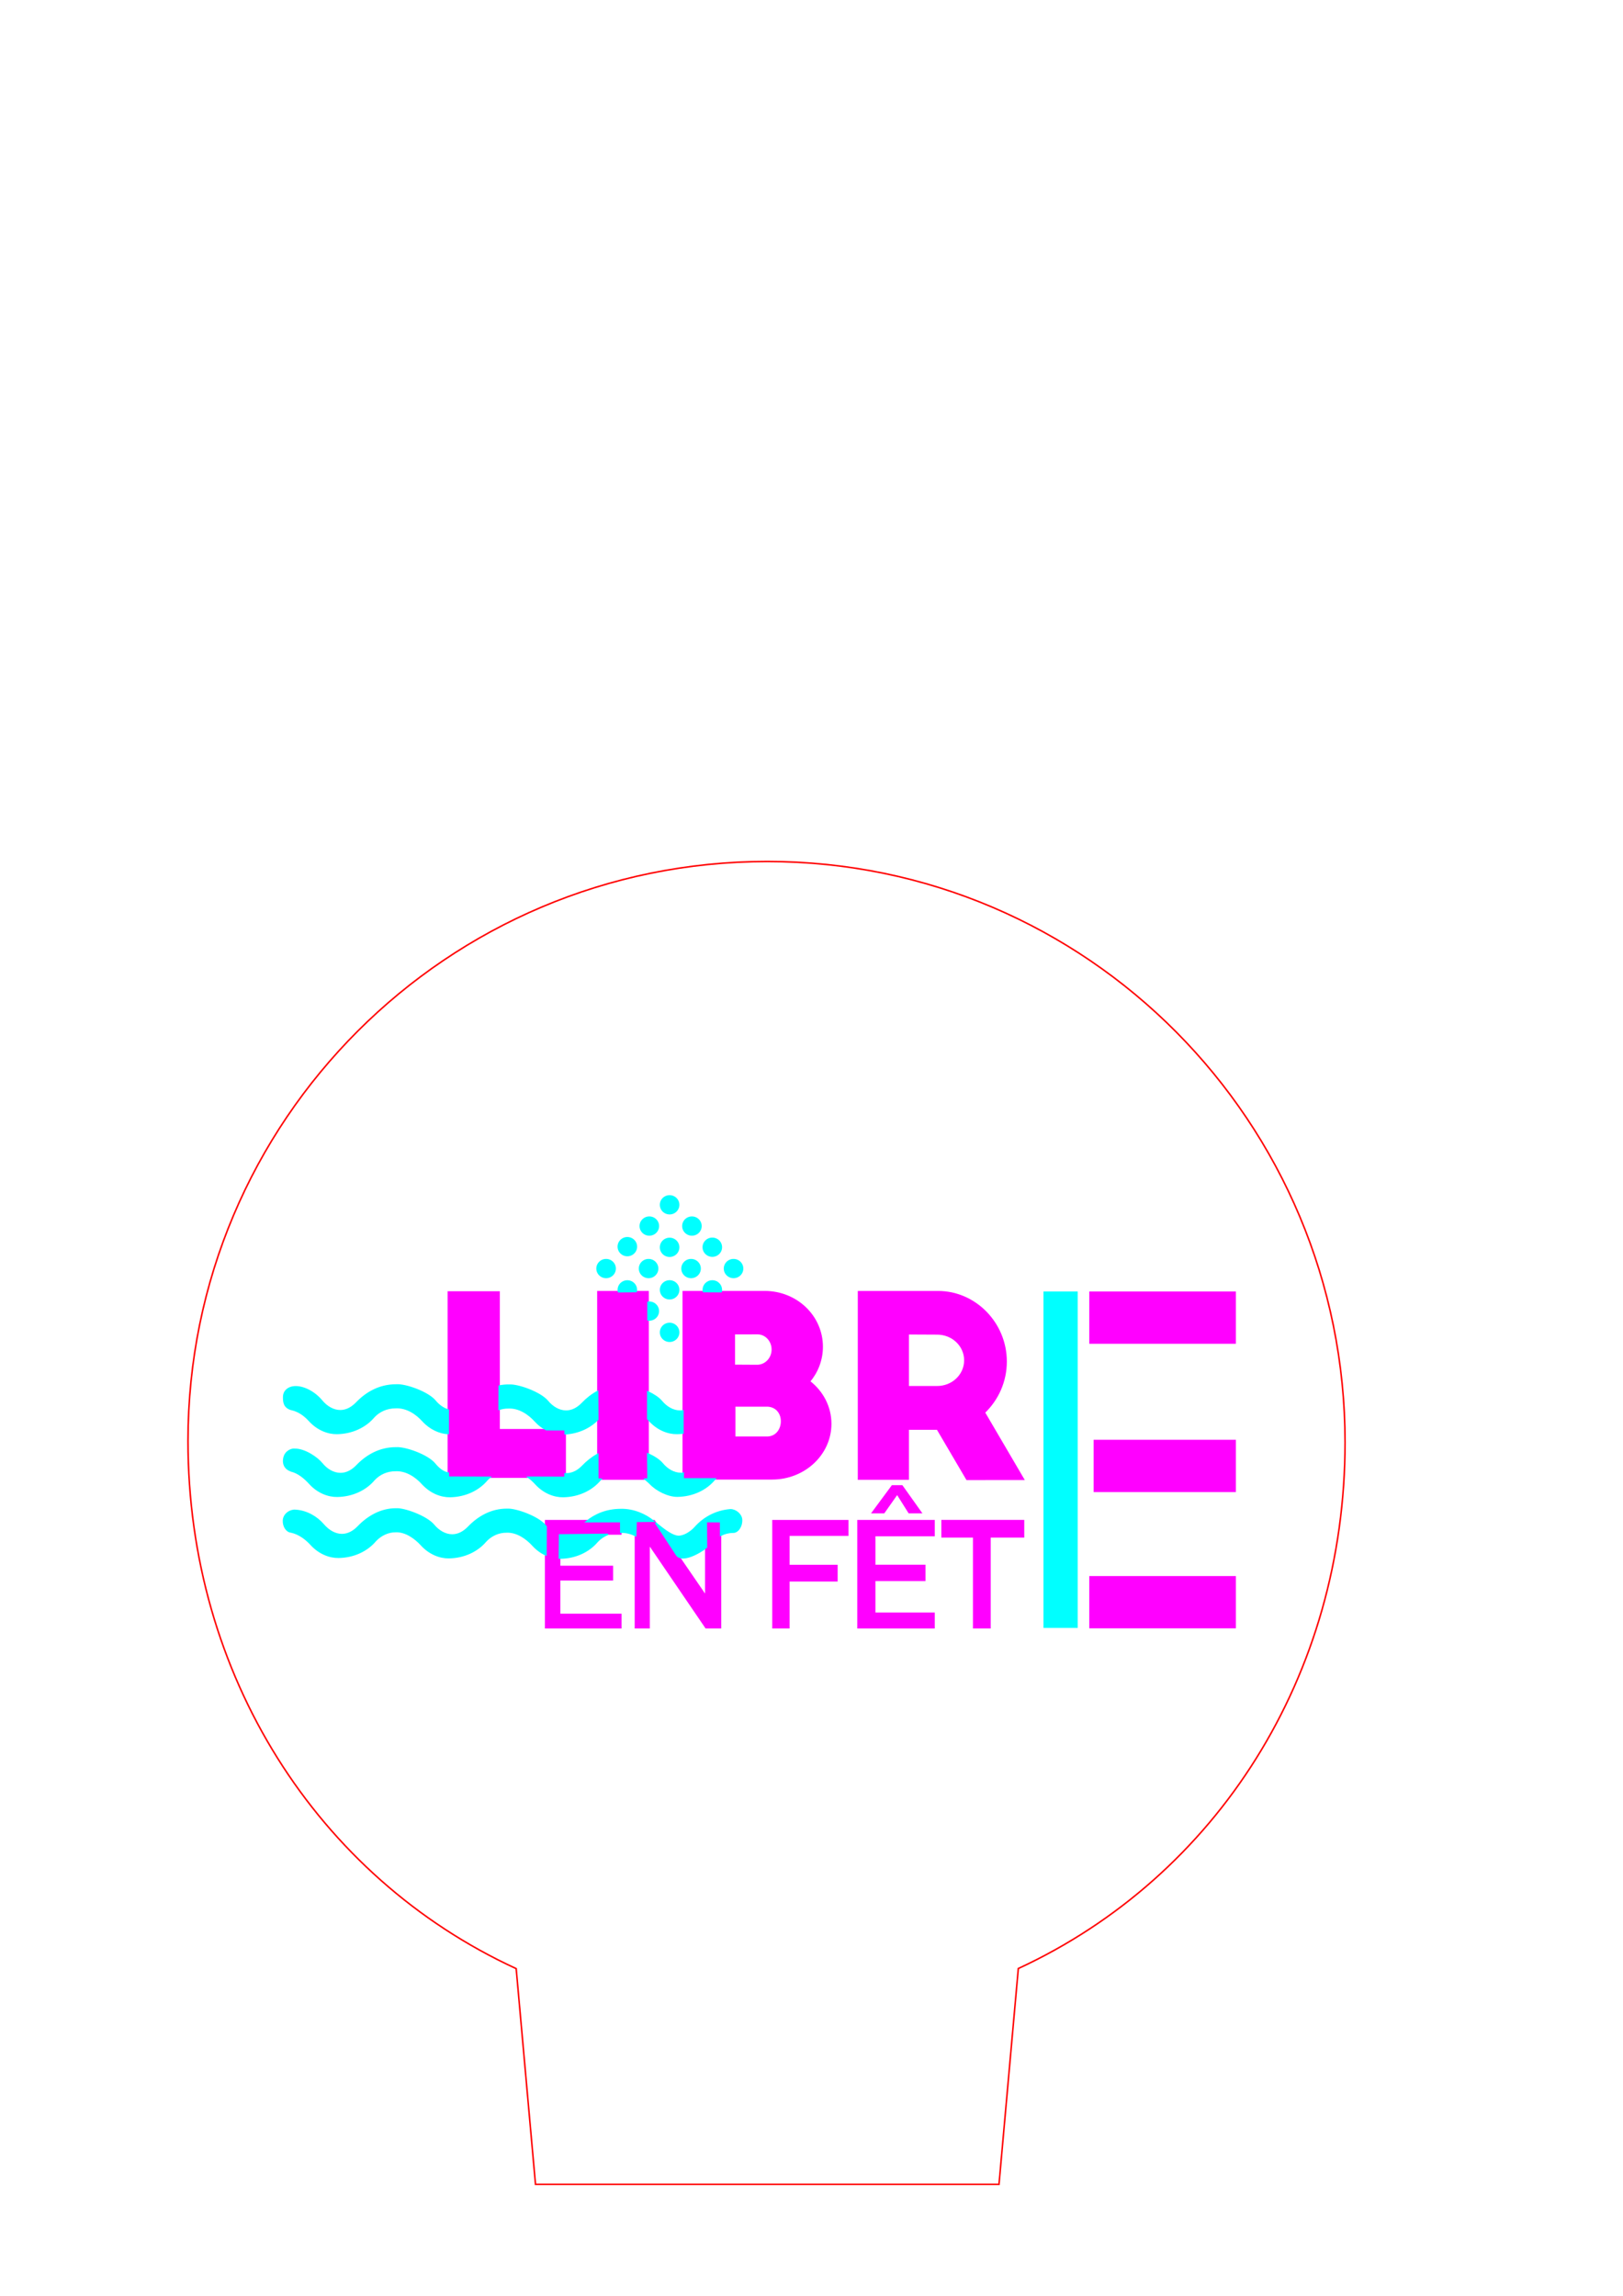 <?xml version="1.0" encoding="UTF-8" standalone="no"?>
<!-- Created with Inkscape (http://www.inkscape.org/) -->

<svg
   xmlns:dc="http://purl.org/dc/elements/1.1/"
   xmlns:cc="http://creativecommons.org/ns#"
   xmlns:rdf="http://www.w3.org/1999/02/22-rdf-syntax-ns#"
   xmlns:svg="http://www.w3.org/2000/svg"
   xmlns="http://www.w3.org/2000/svg"
   xmlns:sodipodi="http://sodipodi.sourceforge.net/DTD/sodipodi-0.dtd"
   xmlns:inkscape="http://www.inkscape.org/namespaces/inkscape"
   width="210mm"
   height="297mm"
   viewBox="0 0 744.094 1052.362"
   id="svg2"
   version="1.1"
   inkscape:version="0.91 r13725"
   sodipodi:docname="libre en fete.svg">
  <defs
     id="defs4" />
  <sodipodi:namedview
     id="base"
     pagecolor="#ffffff"
     bordercolor="#66e566"
     borderopacity="1"
     inkscape:pageopacity="0.0"
     inkscape:pageshadow="2"
     inkscape:zoom="0.97165079"
     inkscape:cx="210.37757"
     inkscape:cy="427.8364"
     inkscape:document-units="mm"
     inkscape:current-layer="layer1"
     showgrid="false"
     objecttolerance="1"
     gridtolerance="1"
     guidetolerance="1"
     inkscape:window-width="1920"
     inkscape:window-height="1017"
     inkscape:window-x="-8"
     inkscape:window-y="-8"
     inkscape:window-maximized="1" />
  <g
     inkscape:label="Calque 1"
     inkscape:groupmode="layer"
     id="layer1">
    <path
       sodipodi:nodetypes="cccssscc"
       inkscape:connector-curvature="0"
       id="rect4146"
       d="m 458.011,1001.256 -212.503,0 -8.855,-98.868 C 145.39,860.364 86.189,767.552 86.189,660.468 86.189,513.797 205.089,394.897 351.76,394.897 c 146.671,-10e-6 264.908,119.563 264.908,266.234 0,106.893 -58.685,199.036 -149.802,241.21 z"
       style="opacity:1;fill:none;fill-opacity:1;stroke:#ff0000;stroke-width:0.709;stroke-miterlimit:4.6;stroke-dasharray:none;stroke-opacity:1" />
    <g
       id="g4680">
      <path
         id="path4174"
         d="M 350.541 592.1 L 336.443 592.111 L 313.273 592.111 L 313.273 677.848 L 336.508 677.848 L 353.996 677.846 C 368.814 677.844 380.828 666.563 380.828 652.646 C 380.828 644.843 377.05 637.867 371.086 633.248 C 374.721 628.907 376.922 623.359 376.922 617.314 C 376.922 603.382 365.232 592.088 350.541 592.1 z M 347.285 611.287 C 351.023 611.27 354.119 614.545 354.119 618.584 C 354.119 622.623 351.022 625.898 347.219 625.949 L 336.633 625.889 L 336.633 611.305 L 347.285 611.287 z M 336.799 644.439 L 352.08 644.439 C 360.792 645.104 360.108 658.349 352.08 658.812 L 336.799 658.812 L 336.799 644.439 z "
         style="fill:#ff00ff;fill-opacity:1;stroke:#ff00ff;stroke-width:0.728;stroke-miterlimit:4;stroke-dasharray:none" />
      <path
         sodipodi:nodetypes="ccccccc"
         inkscape:connector-curvature="0"
         id="rect4156"
         d="m 205.566,592.238 23.234,0 -0.001,63.136 30.306,-0.001 0,21.718 -53.538,0 z"
         style="fill:#ff00ff;fill-opacity:1;stroke:#ff00ff;stroke-width:0.709;stroke-miterlimit:4;stroke-dasharray:none" />
      <path
         id="rect4159"
         d="m 274.13,592.111 22.981,0 0,85.863 -22.981,0 z"
         style="fill:#ff00ff;fill-opacity:1;stroke:#ff00ff;stroke-width:0.709;stroke-miterlimit:4;stroke-dasharray:none" />
      <path
         id="rect4186"
         d="M 393.625 592.111 L 393.625 677.986 L 416.375 677.986 L 416.375 655.049 L 429.77 655.051 L 443.312 678.1 L 469.221 678.072 L 451.277 647.457 C 457.404 641.578 461.25 633.296 461.25 624.111 C 461.25 606.438 447.007 592.111 430.146 592.111 L 416.375 592.111 L 393.625 592.111 z M 416.375 611.361 L 429.531 611.424 C 436.666 611.361 442.375 616.818 442.375 623.549 C 442.375 630.28 436.666 635.736 429.531 635.674 L 416.375 635.674 L 416.375 611.361 z "
         style="fill:#ff00ff;fill-opacity:1;stroke:#ff00ff;stroke-width:0.709;stroke-miterlimit:4;stroke-dasharray:none" />
      <path
         inkscape:connector-curvature="0"
         id="rect4207"
         d="m 499.75,592.362 66.5,0 0,23.25 -66.5,0 z"
         style="fill:#ff00ff;fill-opacity:1;stroke:#ff00ff;stroke-width:0.709;stroke-miterlimit:4;stroke-dasharray:none" />
      <path
         id="rect4207-0"
         d="m 501.745,660.323 64.511,0 0,23.261 -64.511,0 z"
         style="fill:#ff00ff;fill-opacity:1;stroke:#ff00ff;stroke-width:0.698;stroke-miterlimit:4;stroke-dasharray:none"
         inkscape:connector-curvature="0" />
      <path
         id="rect4207-3"
         d="m 499.75,722.795 66.5,0 0,23.25 -66.5,0 z"
         style="fill:#ff00ff;fill-opacity:1;stroke:#ff00ff;stroke-width:0.709;stroke-miterlimit:4;stroke-dasharray:none"
         inkscape:connector-curvature="0" />
      <g
         id="text4240"
         style="font-style:normal;font-weight:normal;font-size:83.782px;line-height:125%;font-family:sans-serif;letter-spacing:0px;word-spacing:0px;fill:#ff00ff;fill-opacity:1;stroke:#ff00ff;stroke-width:1px;stroke-linecap:butt;stroke-linejoin:miter;stroke-opacity:1"
         transform="scale(0.971,1.029)">
        <path
           sodipodi:nodetypes="ccccccccccccc"
           inkscape:connector-curvature="0"
           id="path4263"
           style="font-size:65.164px;stroke:#ff00ff;fill:#ff00ff"
           d="m 292.982,724.944 -35.203,0 0,-47.377 35.203,0 0,5.6 -28.903,0 0,14.803 24.914,0 0,5.6 -24.914,0 0,15.774 28.903,0 z" />
        <path
           sodipodi:nodetypes="ccccccccccc"
           inkscape:connector-curvature="0"
           id="path4265"
           style="font-size:65.164px;fill:#ff00ff;stroke:#ff00ff"
           d="m 340.051,724.944 -6.637,0 -27.096,-37.525 0,37.525 -6.144,0 0,-47.377 8.61,0 24.608,33.834 0,-33.834 6.659,0 z" />
        <path
           sodipodi:nodetypes="ccccccccccc"
           inkscape:connector-curvature="0"
           id="path4267"
           style="font-size:65.164px;fill:#ff00ff;stroke:#ff00ff"
           d="m 400.11,683.682 -27.78,0 0,13.879 22.679,0 0,6.459 -22.679,0 0,20.925 -7.21,0 0,-47.377 34.99,0 z" />
        <path
           sodipodi:nodetypes="ccccccccccccc"
           inkscape:connector-curvature="0"
           id="path4269"
           style="font-size:65.164px;fill:#ff00ff;stroke:#ff00ff"
           d="m 440.849,724.944 -35.581,0 0,-47.377 35.581,0 0,6.287 -28.007,0 0,13.669 23.64,0 0,6.287 -23.64,0 0,15.02 28.007,0 z" />
        <path
           sodipodi:nodetypes="ccccccccc"
           inkscape:connector-curvature="0"
           id="path4271"
           style="font-size:65.164px;fill:#ff00ff;stroke:#ff00ff"
           d="m 483.115,684.454 -15.835,0 0,40.489 -7.392,0 0,-40.489 -14.926,0 0,-6.888 38.153,0 z" />
      </g>
      <path
         sodipodi:nodetypes="ccccccccc"
         inkscape:connector-curvature="0"
         id="rect4244"
         d="m 409.07,681.133 -9.022,12.198 5.19,0 6.094,-8.641 5.439,8.641 5.44,0 -8.678,-12.198 -2.2,0 z"
         style="fill:#ff00ff;fill-opacity:1;stroke:#ff00ff;stroke-width:0.709;stroke-miterlimit:4;stroke-dasharray:none" />
      <g
         id="g4642">
        <path
           style="fill:#00ffff;fill-opacity:1;stroke:#00ffff;stroke-width:0.709;stroke-miterlimit:4;stroke-dasharray:none"
           d="m 321.351,562.006 a 4.125,4.062 0 0 1 -4.125,4.062 4.125,4.062 0 0 1 -4.125,-4.062 4.125,4.062 0 0 1 4.125,-4.062 4.125,4.062 0 0 1 4.125,4.062 z"
           id="path4273-0"
           inkscape:connector-curvature="0" />
        <path
           style="fill:#00ffff;fill-opacity:1;stroke:#00ffff;stroke-width:0.709;stroke-miterlimit:4;stroke-dasharray:none"
           d="m 301.817,562.006 a 4.125,4.062 0 0 1 -4.125,4.062 4.125,4.062 0 0 1 -4.125,-4.062 4.125,4.062 0 0 1 4.125,-4.062 4.125,4.062 0 0 1 4.125,4.062 z"
           id="path4273-8"
           inkscape:connector-curvature="0" />
        <path
           style="fill:#00ffff;fill-opacity:1;stroke:#00ffff;stroke-width:0.709;stroke-miterlimit:4;stroke-dasharray:none"
           d="m 478.75,592.362 15,0 0,153.5 -15,0 z"
           id="rect4204" />
        <path
           style="fill:#00ffff;fill-opacity:1;stroke:#00ffff;stroke-width:0.709;stroke-miterlimit:4;stroke-dasharray:none"
           d="m 311.117,552.262 a 4.125,4.062 0 0 1 -4.125,4.062 4.125,4.062 0 0 1 -4.125,-4.062 4.125,4.062 0 0 1 4.125,-4.062 4.125,4.062 0 0 1 4.125,4.062 z"
           id="path4273"
           inkscape:connector-curvature="0" />
        <g
           id="g4397"
           style="fill:#00ffff">
          <path
             inkscape:connector-curvature="0"
             id="path4273-3"
             d="m 311.117,571.751 a 4.125,4.062 0 0 1 -4.125,4.062 4.125,4.062 0 0 1 -4.125,-4.062 4.125,4.062 0 0 1 4.125,-4.062 4.125,4.062 0 0 1 4.125,4.062 z"
             style="fill:#00ffff;fill-opacity:1;stroke:#00ffff;stroke-width:0.709;stroke-miterlimit:4;stroke-dasharray:none" />
          <path
             inkscape:connector-curvature="0"
             id="path4273-1"
             d="m 291.74,571.441 a 4.125,4.062 0 0 1 -4.125,4.062 4.125,4.062 0 0 1 -4.125,-4.062 4.125,4.062 0 0 1 4.125,-4.062 4.125,4.062 0 0 1 4.125,4.062 z"
             style="fill:#00ffff;fill-opacity:1;stroke:#00ffff;stroke-width:0.709;stroke-miterlimit:4;stroke-dasharray:none" />
        </g>
        <path
           style="fill:#00ffff;fill-opacity:1;stroke:#00ffff;stroke-width:0.709;stroke-miterlimit:4;stroke-dasharray:none"
           d="m 330.698,571.706 a 4.125,4.062 0 0 1 -4.125,4.062 4.125,4.062 0 0 1 -4.125,-4.062 4.125,4.062 0 0 1 4.125,-4.062 4.125,4.062 0 0 1 4.125,4.062 z"
           id="path4273-18"
           inkscape:connector-curvature="0" />
        <g
           id="g4373"
           style="fill:#00ffff">
          <path
             inkscape:connector-curvature="0"
             id="path4273-2"
             d="m 340.437,581.487 a 4.125,4.062 0 0 1 -4.125,4.062 4.125,4.062 0 0 1 -4.125,-4.062 4.125,4.062 0 0 1 4.125,-4.062 4.125,4.062 0 0 1 4.125,4.062 z"
             style="fill:#00ffff;fill-opacity:1;stroke:#00ffff;stroke-width:0.709;stroke-miterlimit:4;stroke-dasharray:none" />
          <path
             inkscape:connector-curvature="0"
             id="path4273-6"
             d="m 320.958,581.487 a 4.125,4.062 0 0 1 -4.125,4.062 4.125,4.062 0 0 1 -4.125,-4.062 4.125,4.062 0 0 1 4.125,-4.062 4.125,4.062 0 0 1 4.125,4.062 z"
             style="fill:#00ffff;fill-opacity:1;stroke:#00ffff;stroke-width:0.709;stroke-miterlimit:4;stroke-dasharray:none" />
        </g>
        <g
           id="g4369"
           style="fill:#00ffff">
          <path
             inkscape:connector-curvature="0"
             id="path4273-84"
             d="m 301.479,581.487 a 4.125,4.062 0 0 1 -4.125,4.062 4.125,4.062 0 0 1 -4.125,-4.062 4.125,4.062 0 0 1 4.125,-4.062 4.125,4.062 0 0 1 4.125,4.062 z"
             style="fill:#00ffff;fill-opacity:1;stroke:#00ffff;stroke-width:0.709;stroke-miterlimit:4;stroke-dasharray:none" />
          <path
             inkscape:connector-curvature="0"
             id="path4273-7"
             d="m 282,581.487 a 4.125,4.062 0 0 1 -4.125,4.062 4.125,4.062 0 0 1 -4.125,-4.062 4.125,4.062 0 0 1 4.125,-4.062 4.125,4.062 0 0 1 4.125,4.062 z"
             style="fill:#00ffff;fill-opacity:1;stroke:#00ffff;stroke-width:0.709;stroke-miterlimit:4;stroke-dasharray:none" />
        </g>
        <path
           style="fill:#00ffff;fill-opacity:1;stroke:#00ffff;stroke-width:0.709;stroke-miterlimit:4;stroke-dasharray:none"
           d="m 283.582,592.1 c -0.061,-0.277 -0.092,-0.565 -0.092,-0.859 0,-2.244 1.847,-4.062 4.125,-4.062 2.278,0 4.125,1.819 4.125,4.062 0,0.263 -0.025,0.521 -0.074,0.77 z"
           id="path4273-69"
           inkscape:connector-curvature="0"
           sodipodi:nodetypes="cssscc" />
        <path
           style="fill:#00ffff;fill-opacity:1;stroke:#00ffff;stroke-width:0.709;stroke-miterlimit:4;stroke-dasharray:none"
           d="m 297.096,596.965 c 0.195,-0.028 0.394,-0.042 0.596,-0.042 2.278,0 4.125,1.819 4.125,4.062 0,2.244 -1.847,4.062 -4.125,4.062 -0.205,0 -0.406,-0.015 -0.603,-0.043 z"
           id="path4273-26"
           inkscape:connector-curvature="0"
           sodipodi:nodetypes="cssscc" />
        <g
           id="g4381"
           style="fill:#00ffff">
          <path
             inkscape:connector-curvature="0"
             id="path4273-9"
             d="m 311.117,610.73 a 4.125,4.062 0 0 1 -4.125,4.062 4.125,4.062 0 0 1 -4.125,-4.062 4.125,4.062 0 0 1 4.125,-4.062 4.125,4.062 0 0 1 4.125,4.062 z"
             style="fill:#00ffff;fill-opacity:1;stroke:#00ffff;stroke-width:0.709;stroke-miterlimit:4;stroke-dasharray:none" />
          <path
             inkscape:connector-curvature="0"
             id="path4273-5"
             d="m 311.117,591.24 a 4.125,4.062 0 0 1 -4.125,4.062 4.125,4.062 0 0 1 -4.125,-4.062 4.125,4.062 0 0 1 4.125,-4.062 4.125,4.062 0 0 1 4.125,4.062 z"
             style="fill:#00ffff;fill-opacity:1;stroke:#00ffff;stroke-width:0.709;stroke-miterlimit:4;stroke-dasharray:none" />
        </g>
        <path
           style="fill:#00ffff;fill-opacity:1;stroke:#00ffff;stroke-width:0.709;stroke-miterlimit:4;stroke-dasharray:none"
           d="m 322.524,592.02 c -0.05,-0.252 -0.076,-0.513 -0.076,-0.78 0,-2.244 1.847,-4.062 4.125,-4.062 2.278,0 4.125,1.819 4.125,4.062 0,0.285 -0.03,0.563 -0.086,0.831 z"
           id="path4273-66"
           inkscape:connector-curvature="0"
           sodipodi:nodetypes="cssscc" />
        <g
           id="g4497"
           transform="translate(0.364,-5.822)"
           style="fill:#00ffff">
          <g
             id="g4503"
             style="fill:#00ffff">
            <path
               sodipodi:nodetypes="csccsscccssccscc"
               inkscape:connector-curvature="0"
               style="fill:#00ffff;fill-opacity:1;stroke:#00ffff;stroke-width:0.659;stroke-miterlimit:4;stroke-dasharray:none"
               d="m 205.17,652.175 c -2.309,-0.663 -4.405,-2.204 -6.034,-4.172 -3.304,-3.989 -13.53,-7.651 -17.85,-7.342 -7.666,-0.002 -13.669,3.498 -18.198,8.209 -1.993,2.073 -4.512,3.604 -7.427,3.604 -3.269,-10e-6 -6.309,-1.876 -8.503,-4.526 -3.304,-3.989 -8.436,-6.742 -12.605,-6.431 -2.666,0.199 -4.78,1.831 -4.862,4.525 -0.025,2.104 -0.053,5.061 3.919,5.956 4.009,0.903 6.896,3.962 7.887,5.051 3.762,4.131 8.555,5.916 12.644,5.851 6.888,-0.108 13.013,-2.972 16.91,-7.602 2.431,-2.609 5.874,-4.226 9.933,-4.235 5.247,-0.289 9.68,2.953 12.491,6.043 3.461,3.804 7.799,5.617 11.655,5.831 z"
               id="path4436-4" />
          </g>
        </g>
        <path
           sodipodi:nodetypes="ssccccscssscscssccs"
           inkscape:connector-curvature="0"
           style="fill:#00ffff;fill-opacity:1;stroke:#00ffff;stroke-width:0.648;stroke-miterlimit:4;stroke-dasharray:none"
           d="m 193.696,680.154 c 3.76,4.133 8.555,5.916 12.644,5.851 6.888,-0.108 13.013,-2.972 16.91,-7.602 0.421,-0.452 0.872,-0.874 1.35,-1.263 l -19.035,-0.05 0,-1.858 c -2.32,-0.241 -4.573,-2.166 -6.209,-4.18 -3.266,-4.021 -13.53,-7.651 -17.719,-7.378 -7.535,-0.038 -13.538,3.462 -18.067,8.173 -1.993,2.073 -4.512,3.604 -7.427,3.604 -3.269,-1e-5 -6.345,-1.846 -8.503,-4.526 -2.289,-2.842 -8.029,-6.639 -12.41,-6.59 -1.194,-0.245 -4.372,0.64 -5.062,4.024 -0.513,2.516 0.307,4.778 3.225,5.877 3.494,0.839 6.468,3.459 8.587,5.791 3.757,4.135 8.555,5.916 12.644,5.851 6.888,-0.108 13.013,-2.972 16.91,-7.602 2.431,-2.609 5.874,-4.226 9.802,-4.199 5.116,-0.253 9.55,2.989 12.36,6.079 z"
           id="path4463-2-3" />
        <path
           sodipodi:nodetypes="csscccsscccc"
           inkscape:connector-curvature="0"
           style="fill:#00ffff;fill-opacity:1;stroke:#00ffff;stroke-width:0.659;stroke-miterlimit:4;stroke-dasharray:none"
           d="m 274.063,666.623 c -2.592,1.413 -4.89,3.264 -6.899,5.353 -1.993,2.073 -4.512,3.604 -7.427,3.604 -0.226,0 -0.451,-0.009 -0.674,-0.026 l -0.022,1.612 -16.838,-0.057 c 1.282,0.938 2.419,2.001 3.37,3.046 3.76,4.133 8.555,5.916 12.644,5.851 6.888,-0.108 13.013,-2.972 16.91,-7.602 0.122,-0.131 0.247,-0.26 0.375,-0.387 l -1.437,-0.042 z"
           id="path4436-4-8-1-9" />
        <path
           sodipodi:nodetypes="csssccccsccccc"
           inkscape:connector-curvature="0"
           style="fill:#00ffff;fill-opacity:1;stroke:#00ffff;stroke-width:0.659;stroke-miterlimit:4;stroke-dasharray:none"
           d="m 273.998,637.815 c -2.639,1.421 -4.977,3.296 -7.015,5.417 -1.993,2.073 -4.512,3.604 -7.427,3.604 -3.269,-10e-6 -6.309,-1.876 -8.503,-4.526 -3.304,-3.989 -13.53,-7.651 -17.636,-7.378 -1.545,-0.037 -3.084,0.123 -4.554,0.421 l -0.062,10.664 c 1.346,-0.461 2.788,-0.71 4.313,-0.684 5.034,-0.254 9.467,2.988 12.278,6.078 1.542,1.695 3.258,2.995 5.028,3.934 l 8.639,0.03 0.046,1.846 c 5.942,-0.352 11.279,-2.765 14.958,-6.582 z"
           id="path4436-4-8-1-3" />
        <path
           sodipodi:nodetypes="cssccsscc"
           inkscape:connector-curvature="0"
           style="fill:#00ffff;fill-opacity:1;stroke:#00ffff;stroke-width:0.659;stroke-miterlimit:4;stroke-dasharray:none"
           d="m 313.122,646.724 c -0.44,0.072 -0.891,0.111 -1.351,0.111 -3.269,0 -6.309,-1.876 -8.503,-4.526 -1.298,-1.567 -3.663,-3.083 -6.31,-4.328 l -0.01,12.369 c 0.295,0.292 0.575,0.586 0.842,0.879 3.76,4.133 8.555,5.916 12.644,5.851 0.909,-0.014 1.805,-0.077 2.684,-0.185 z"
           id="path4436-4-8-1-56" />
        <g
           id="g4620"
           transform="translate(0.728,0.364)"
           style="fill:#00ffff">
          <path
             id="path4436-4-8-1-34"
             d="m 312.534,677.526 -0.004,-2.568 c -0.324,0.181 -0.743,0.076 -1.124,0.076 -3.269,0 -6.309,-1.876 -8.503,-4.526 -1.358,-1.64 -3.887,-3.225 -6.684,-4.502 l 0.123,11.572 -1.361,0.047 c 0.912,0.796 1.645,1.327 2.261,1.985 3.117,3.329 8.555,5.916 12.644,5.851 6.888,-0.108 13.013,-2.972 16.91,-7.602 0.104,-0.112 0.211,-0.222 0.319,-0.33 z"
             style="fill:#00ffff;fill-opacity:1;stroke:#00ffff;stroke-width:0.659;stroke-miterlimit:4;stroke-dasharray:none"
             inkscape:connector-curvature="0"
             sodipodi:nodetypes="ccsscccssccc" />
        </g>
        <path
           sodipodi:nodetypes="cscssscssscscssccssccsccccscccccccccscsscccccccccc"
           inkscape:connector-curvature="0"
           style="fill:#00ffff;fill-opacity:1;stroke:#00ffff;stroke-width:0.648;stroke-miterlimit:4;stroke-dasharray:none"
           d="m 250.399,699.761 c -0.15,-0.166 -0.296,-0.335 -0.439,-0.507 -3.304,-3.989 -13.53,-7.651 -17.422,-7.405 -7.239,-0.064 -13.241,3.435 -17.77,8.146 -1.993,2.073 -4.512,3.604 -7.427,3.604 -3.269,-10e-6 -6.309,-1.876 -8.503,-4.526 -3.304,-3.989 -13.53,-7.651 -17.149,-7.405 -6.966,-0.064 -12.969,3.435 -17.498,8.146 -1.993,2.073 -4.512,3.604 -7.427,3.604 -3.269,-10e-6 -6.264,-1.914 -8.503,-4.526 -3.084,-3.597 -7.732,-6.265 -12.728,-6.567 -2.246,-0.294 -5.455,1.566 -5.577,4.652 -0.107,2.713 1.459,5.092 3.471,5.261 3.722,0.78 6.954,3.315 9.174,5.755 3.76,4.133 8.555,5.916 12.644,5.851 6.888,-0.108 13.013,-2.972 16.91,-7.602 2.431,-2.609 5.874,-4.226 9.232,-4.173 4.547,-0.226 8.98,3.015 11.791,6.105 3.76,4.133 8.555,5.916 12.644,5.851 6.888,-0.108 13.013,-2.972 16.91,-7.602 2.431,-2.609 5.874,-4.226 9.505,-4.173 4.82,-0.226 9.253,3.015 12.064,6.105 1.83,2.012 3.905,3.466 6.025,4.423 z m 6.145,3.805 -0.118,10.639 c 0.173,0.004 0.346,0.004 0.517,0.002 6.888,-0.108 13.013,-2.972 16.91,-7.602 1.334,-1.432 2.974,-2.565 4.917,-3.302 z m 53.739,9.324 c 2.496,3.248 10.227,-0.881 13.623,-3.634 l -0.074,-11.769 6.521,0.039 0.014,6.245 c 1.752,-0.896 3.693,-1.404 5.664,-1.419 2.139,0.142 4.161,-2.666 3.95,-5.846 -0.157,-2.356 -2.725,-4.469 -5.119,-4.461 -6.763,0.571 -12.269,3.691 -16.21,8.132 -1.798,2.026 -5.075,4.195 -7.749,4.054 -2.759,-0.145 -6.449,-2.986 -10.38,-6.215 z m -10.641,-15.569 c -3.506,-2.958 -9.176,-5.553 -15.07,-5.382 -6.553,0.021 -11.692,2.275 -15.809,5.595 l 15.821,-0.041 0.006,4.831 c 2.559,-0.066 4.862,0.597 6.869,1.631 l 0.188,-6.562 z"
           id="path4463-2-3-5-3" />
      </g>
    </g>
  </g>
  <style
     id="style3337"
     type="text/css">
	.st0{fill:#40403F;}
	.st1{fill:#FFFFFF;stroke:#000000;stroke-width:0.25;stroke-miterlimit:10;}
</style>
</svg>
